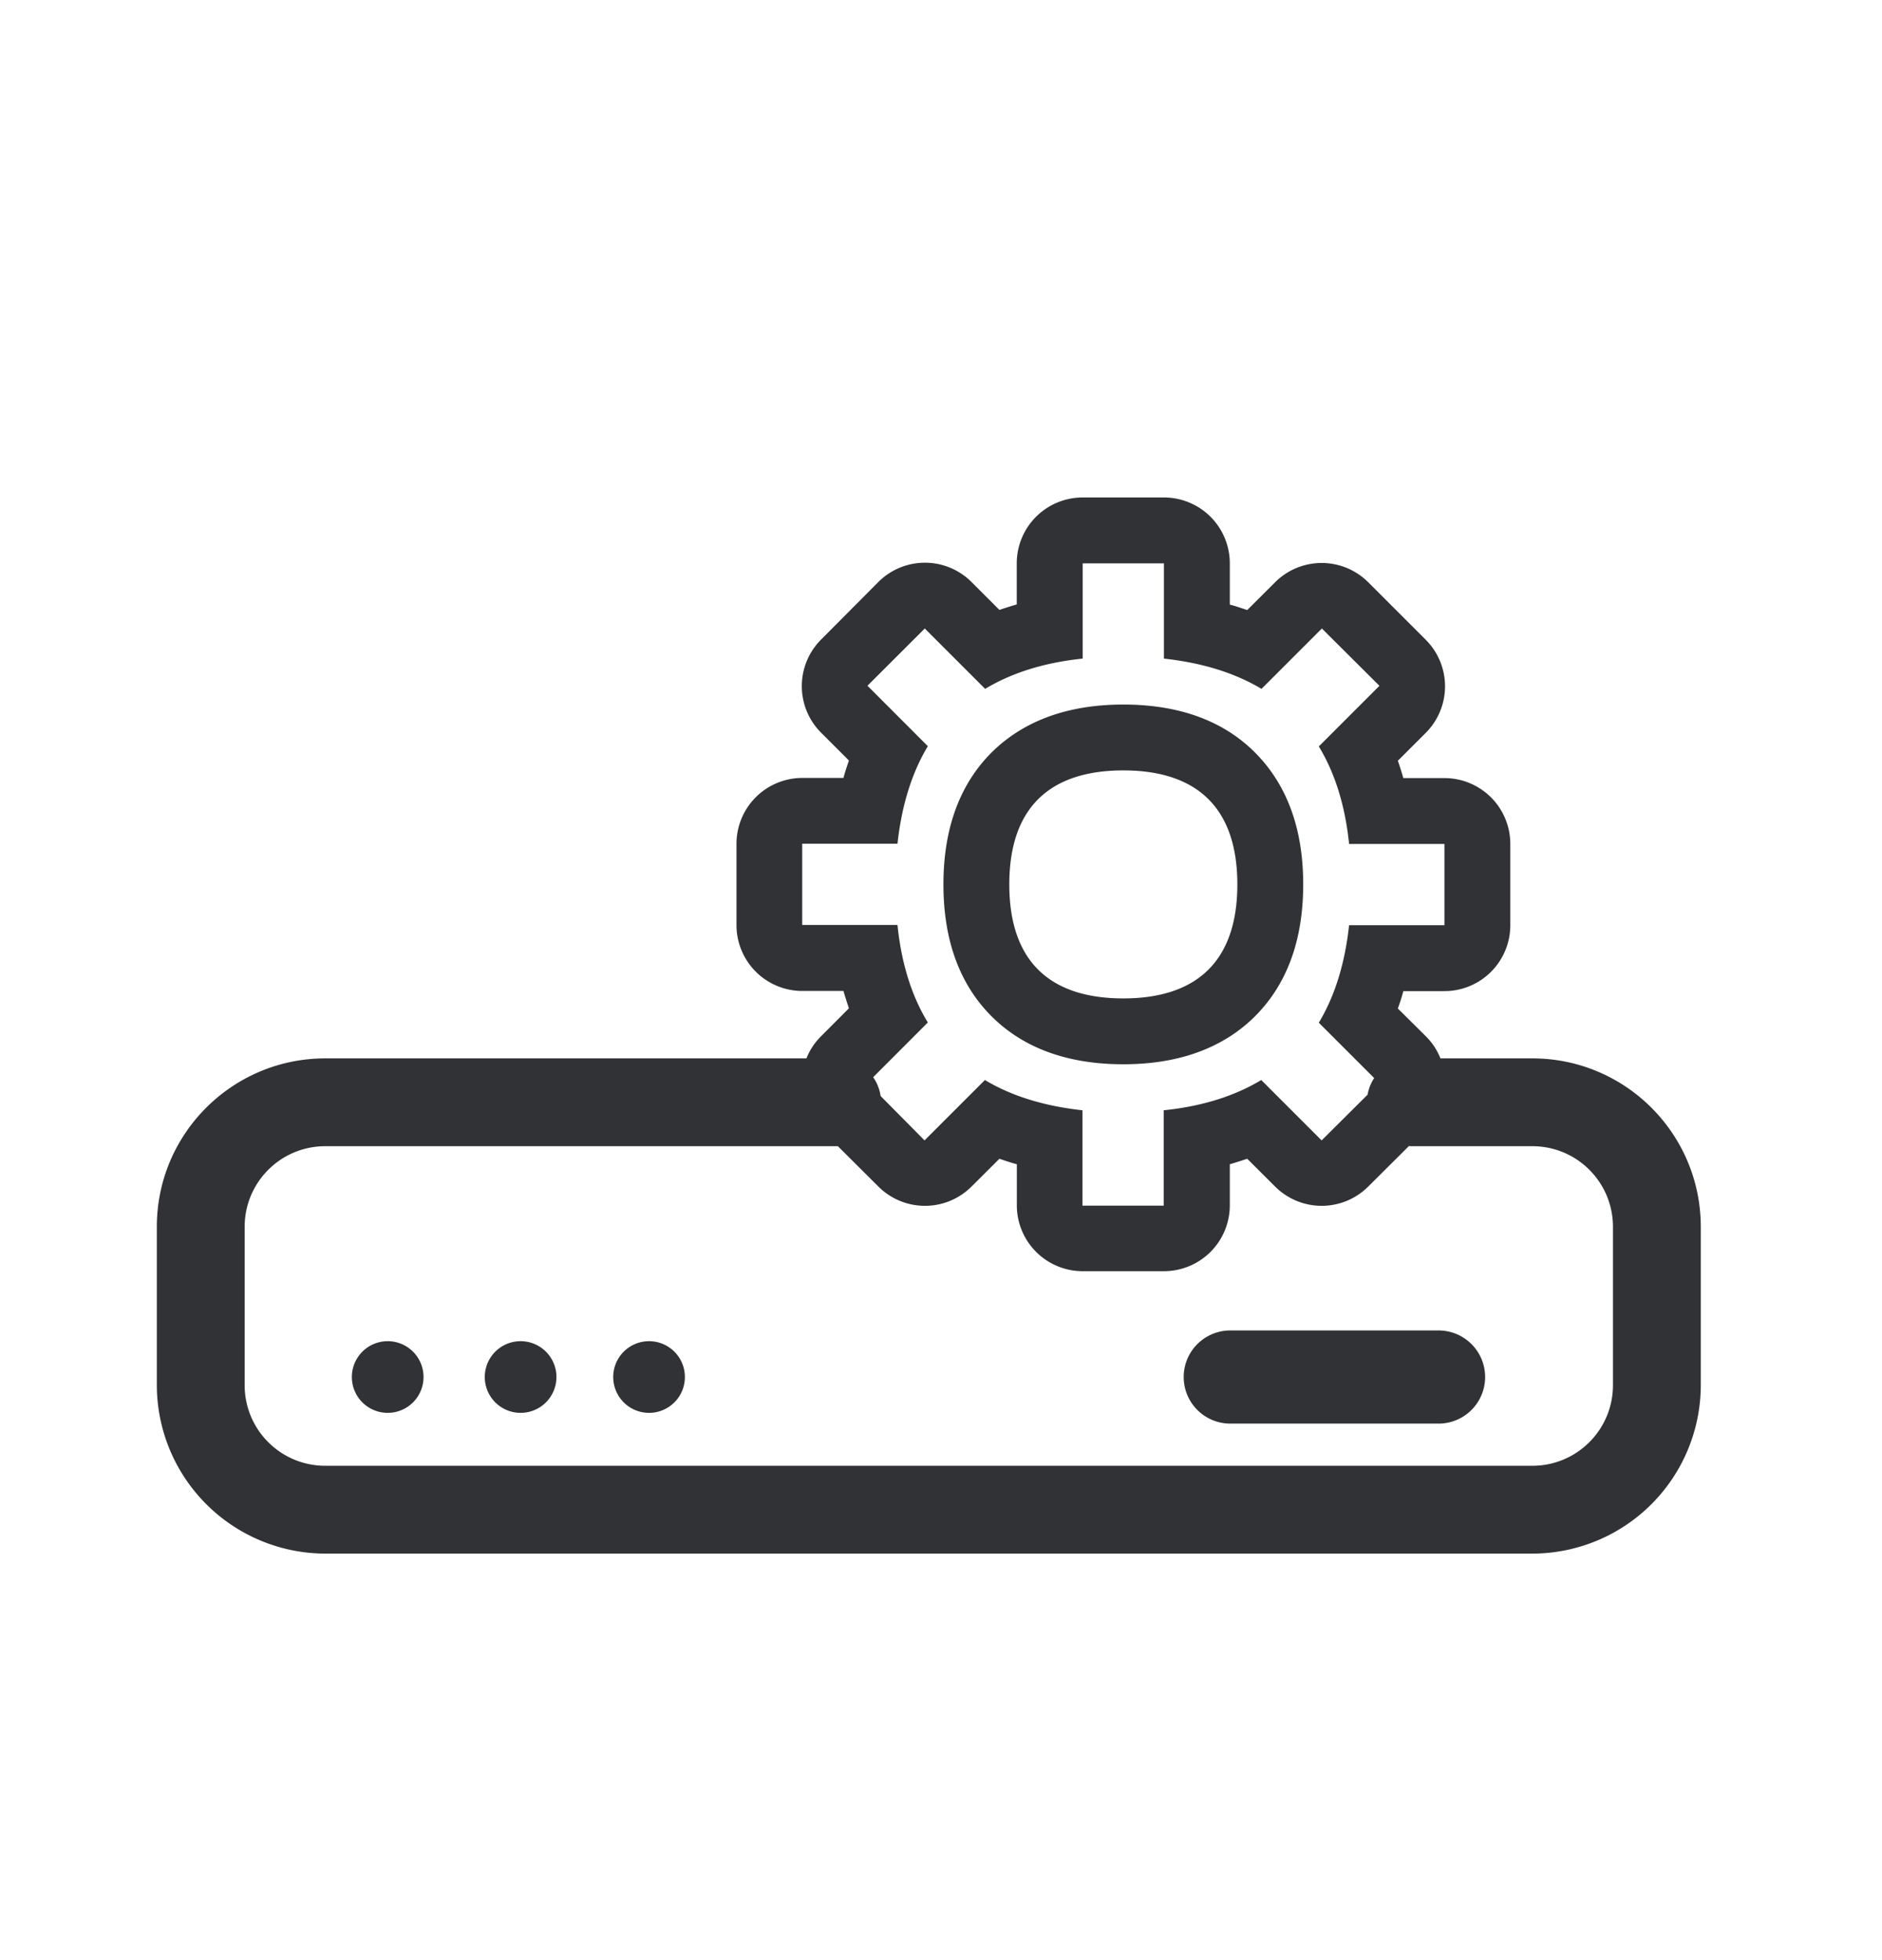 <svg width="24" height="25" viewBox="0 0 24 25" xmlns="http://www.w3.org/2000/svg"><path d="M14.843 6.345a.84.84 0 01.84.843v.523c.076.02.149.045.222.07l.356-.355a.84.84 0 011.187 0l.734.734a.84.84 0 010 1.187l-.356.356c.026.073.048.146.07.221h.524a.84.84 0 01.84.84v1.037a.84.84 0 01-.84.84h-.524c-.02.076-.044.149-.07.222l.356.353c.084.083.146.18.187.283h1.172c1.187 0 2.148.963 2.148 2.148v2.02a2.15 2.15 0 01-2.148 2.148H4.148A2.152 2.152 0 012 17.667v-2.02c0-1.188.964-2.148 2.148-2.148h6.136a.836.836 0 01.187-.283l.355-.356a5.108 5.108 0 01-.07-.221h-.524a.84.84 0 01-.84-.84v-1.037a.84.84 0 01.84-.84h.524c.02-.076.045-.149.07-.222l-.355-.355a.84.84 0 010-1.188l.73-.734a.84.84 0 011.188 0l.356.356c.073-.025.146-.048.221-.07v-.524a.84.84 0 01.84-.84zm3.124 8.272l-.519.517a.84.84 0 01-1.187 0l-.356-.355a5.108 5.108 0 01-.222.07v.524a.84.84 0 01-.84.84h-1.036a.84.84 0 01-.84-.84v-.524c-.076-.02-.15-.045-.222-.07l-.356.355a.84.84 0 01-1.187 0l-.517-.515H4.148c-.568 0-1.028.46-1.028 1.028v2.02c0 .568.46 1.028 1.028 1.028h15.393c.568 0 1.028-.46 1.028-1.028v-2.02c0-.569-.46-1.028-1.028-1.028h-1.55l-.024-.002zm.378 2.352a.594.594 0 010 1.188h-2.656a.594.594 0 010-1.188h2.656zm-13.401.137a.457.457 0 110 .914.457.457 0 010-.914zm1.695 0a.457.457 0 110 .914.457.457 0 010-.914zm1.638 0a.457.457 0 110 .914.457.457 0 010-.914zm6.566-9.921h-1.036V8.4c-.485.05-.9.179-1.244.386l-.77-.77-.731.73.77.771c-.202.336-.333.75-.387 1.244H10.23v1.036h1.215c.05.493.182.908.387 1.244l-.697.698c.049.07.082.152.095.24l.56.566.77-.77c.345.207.762.333 1.244.386v1.216h1.036v-1.216c.485-.05.9-.179 1.244-.386l.77.77.586-.583a.557.557 0 01.084-.212l-.706-.706c.202-.336.333-.75.386-1.244h1.216v-1.036h-1.216c-.05-.493-.182-.908-.386-1.244l.773-.773-.734-.731-.77.77c-.345-.207-.762-.333-1.244-.386V7.185zm-.518 1.801c.692 0 1.25.196 1.655.588.423.41.639.98.639 1.706s-.216 1.297-.639 1.706c-.406.39-.963.588-1.655.588-.692 0-1.25-.196-1.656-.588-.423-.409-.638-.98-.638-1.706 0-.725.215-1.297.638-1.706.407-.39.964-.588 1.656-.588zm0 .84c-.922 0-1.454.46-1.454 1.454 0 .995.532 1.454 1.454 1.454.921 0 1.454-.46 1.454-1.454s-.533-1.454-1.454-1.454z" fill="#313235" fill-rule="nonzero"/></svg>